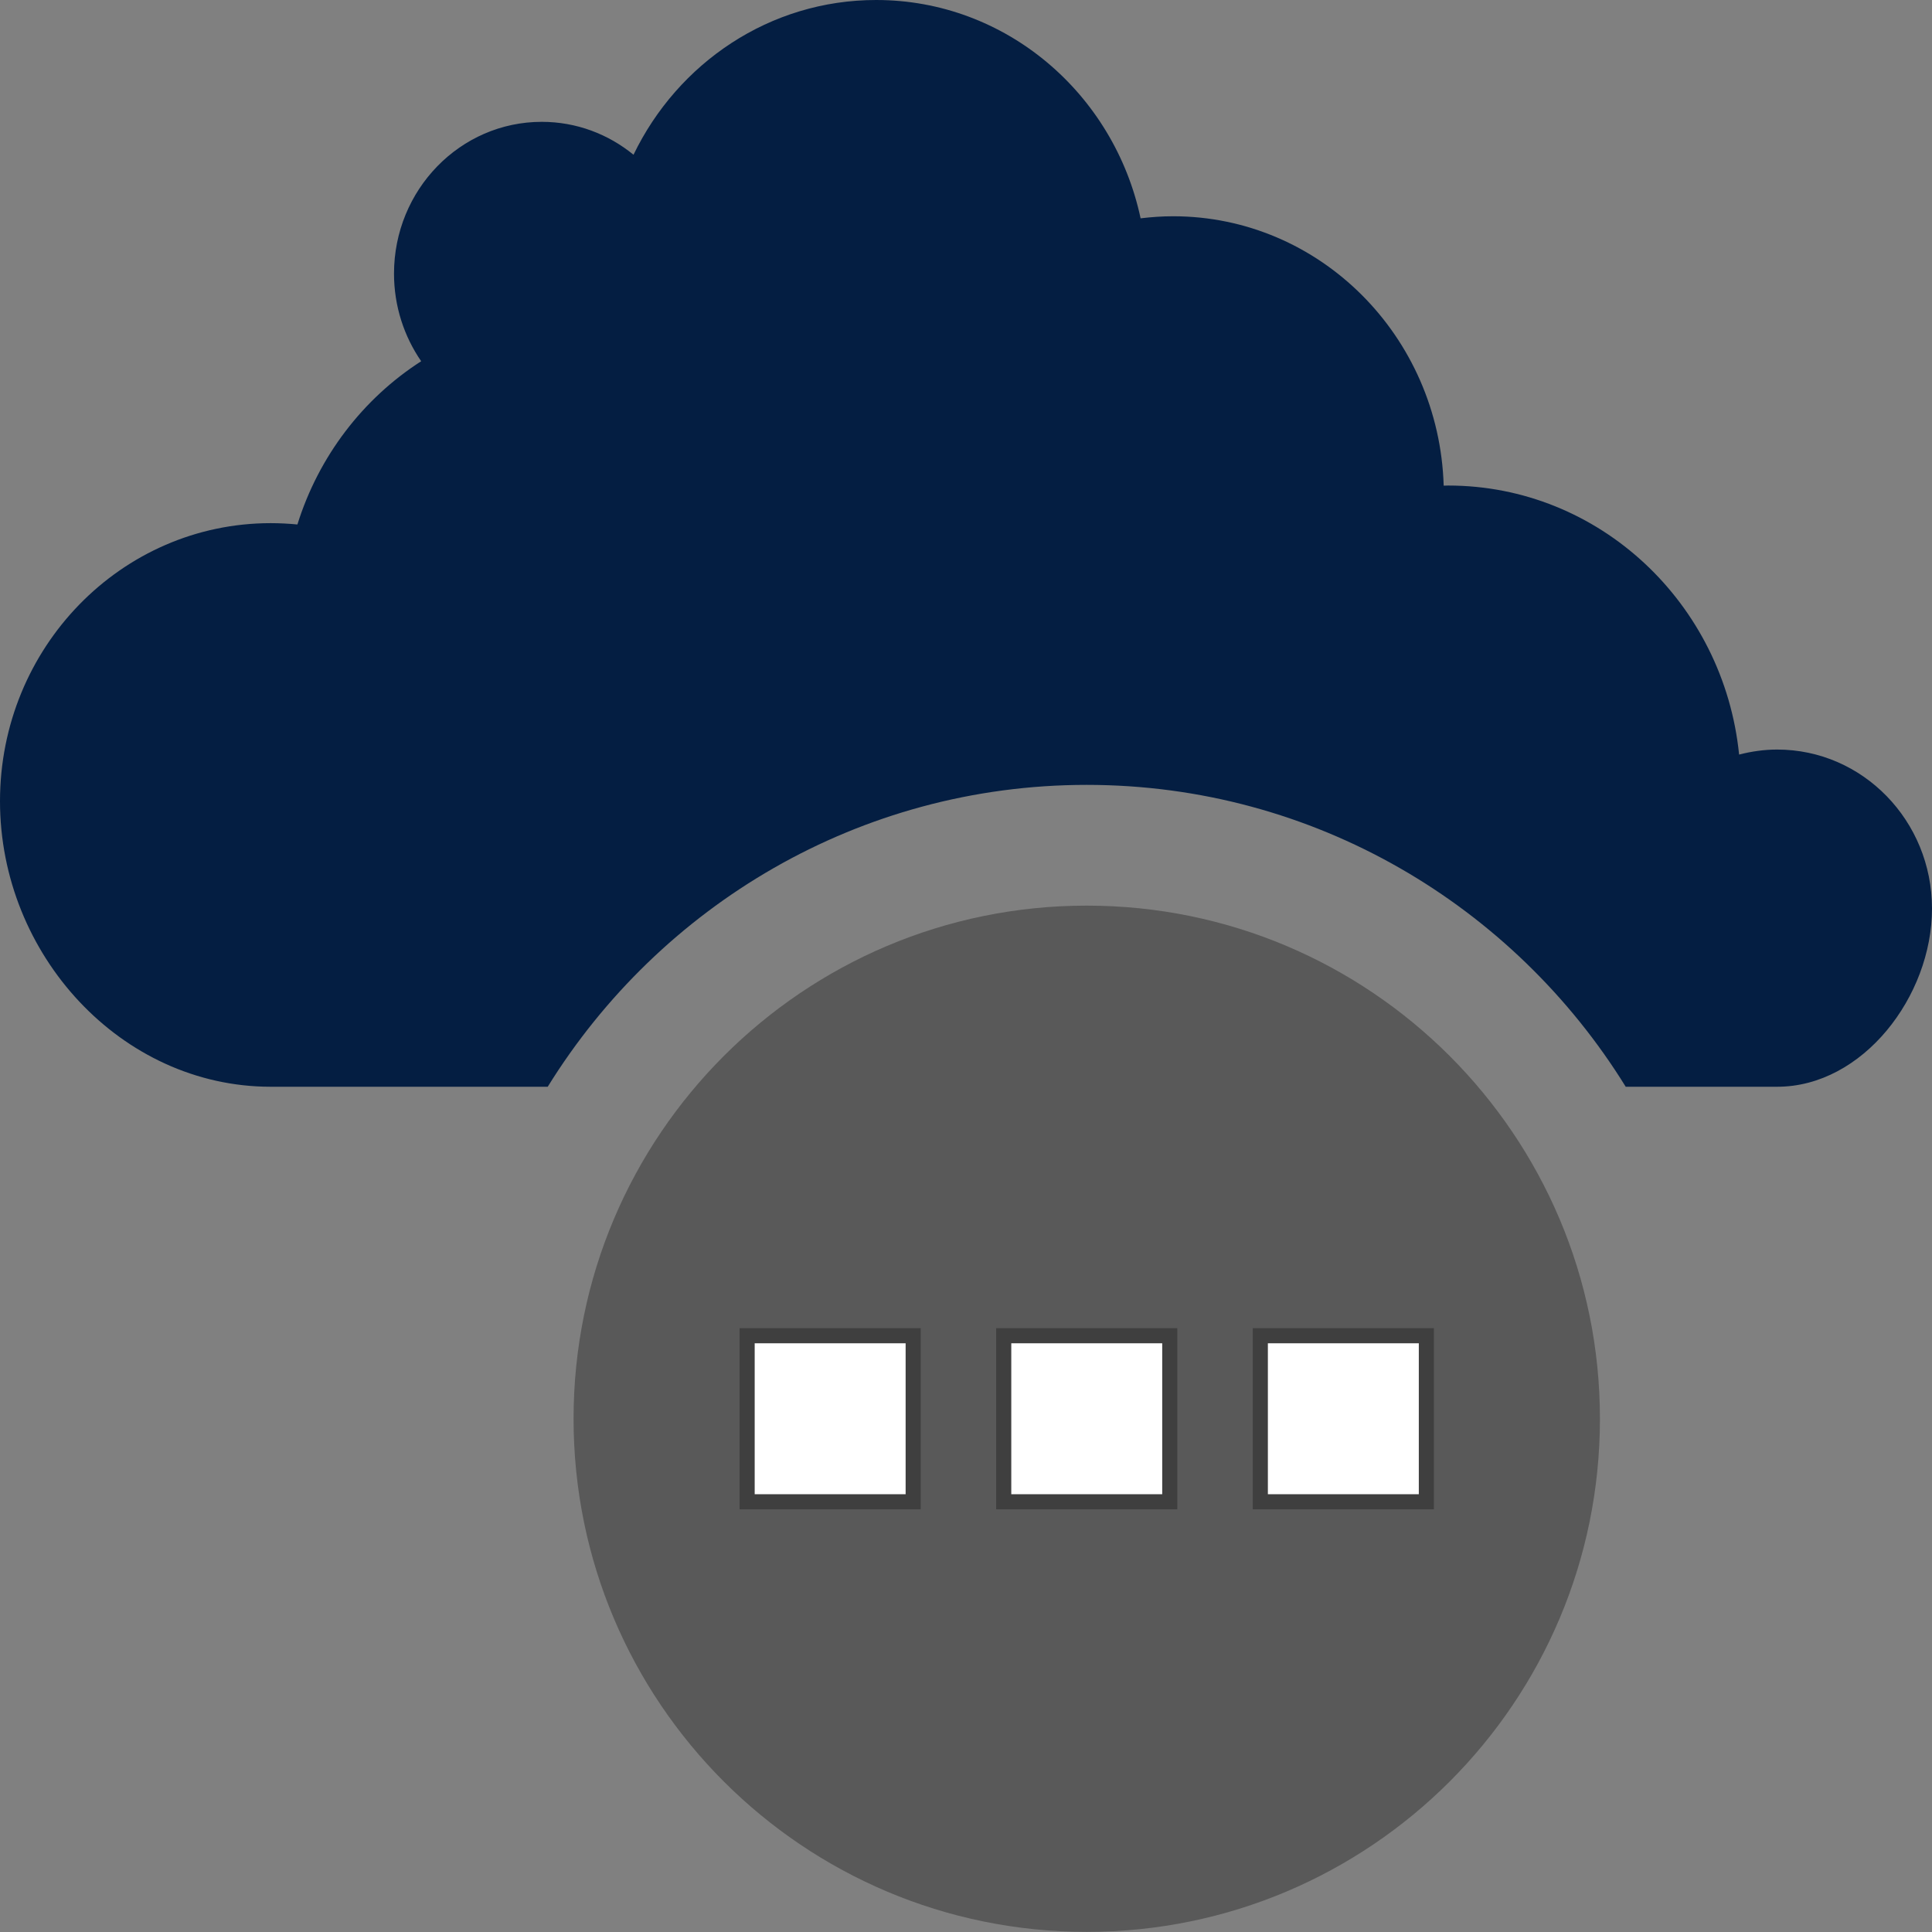 <svg xmlns="http://www.w3.org/2000/svg" width="512" height="512" fill="none" viewBox="0 0 32 32"><rect x="0" y="0" width="32" height="32" fill="#808080" stroke="none"/><g clip-path="url(#clip0)"><path fill="#041E42" fill-rule="evenodd" d="M28.805 12.498C28.552 9.994 26.491 8.042 23.985 8.042C23.959 8.042 23.936 8.044 23.912 8.044C23.837 5.567 21.86 3.582 19.43 3.582C19.247 3.582 19.069 3.595 18.892 3.616C18.451 1.548 16.659 0 14.512 0C12.749 0 11.226 1.044 10.493 2.563C10.075 2.222 9.549 2.018 8.973 2.018C7.622 2.018 6.526 3.144 6.526 4.532C6.526 5.073 6.694 5.573 6.976 5.983C6.014 6.601 5.279 7.556 4.926 8.687C4.78 8.673 4.633 8.665 4.484 8.665C2.007 8.665 -0 10.727 -0 13.27C-0 15.814 2.007 18 4.484 18H9.072C10.925 15.006 14.227 13 18 13C21.771 13 25.076 15.006 26.927 18H29.436C30.852 18 32 16.503 32 15.049C32 13.594 30.852 12.415 29.436 12.415C29.218 12.415 29.008 12.446 28.805 12.498Z" clip-rule="evenodd"/><path fill="#595959" fill-rule="evenodd" d="M26.5 23.5C26.5 28.193 22.694 31.998 18 31.998C13.306 31.998 9.5 28.193 9.5 23.5C9.5 18.805 13.306 15 18 15C22.694 15 26.5 18.805 26.5 23.5Z" clip-rule="evenodd"/><path fill="#fff" fill-rule="evenodd" stroke="#3F3F3F" stroke-width=".25" d="M15.125 22.124H12.375V24.874H15.125V22.124ZM19.375 22.124H16.625V24.874H19.375V22.124ZM23.625 22.124H20.875V24.874H23.625V22.124Z" clip-rule="evenodd"/></g><defs><clipPath id="clip0"><rect width="32" height="32" fill="#fff"/></clipPath></defs></svg>